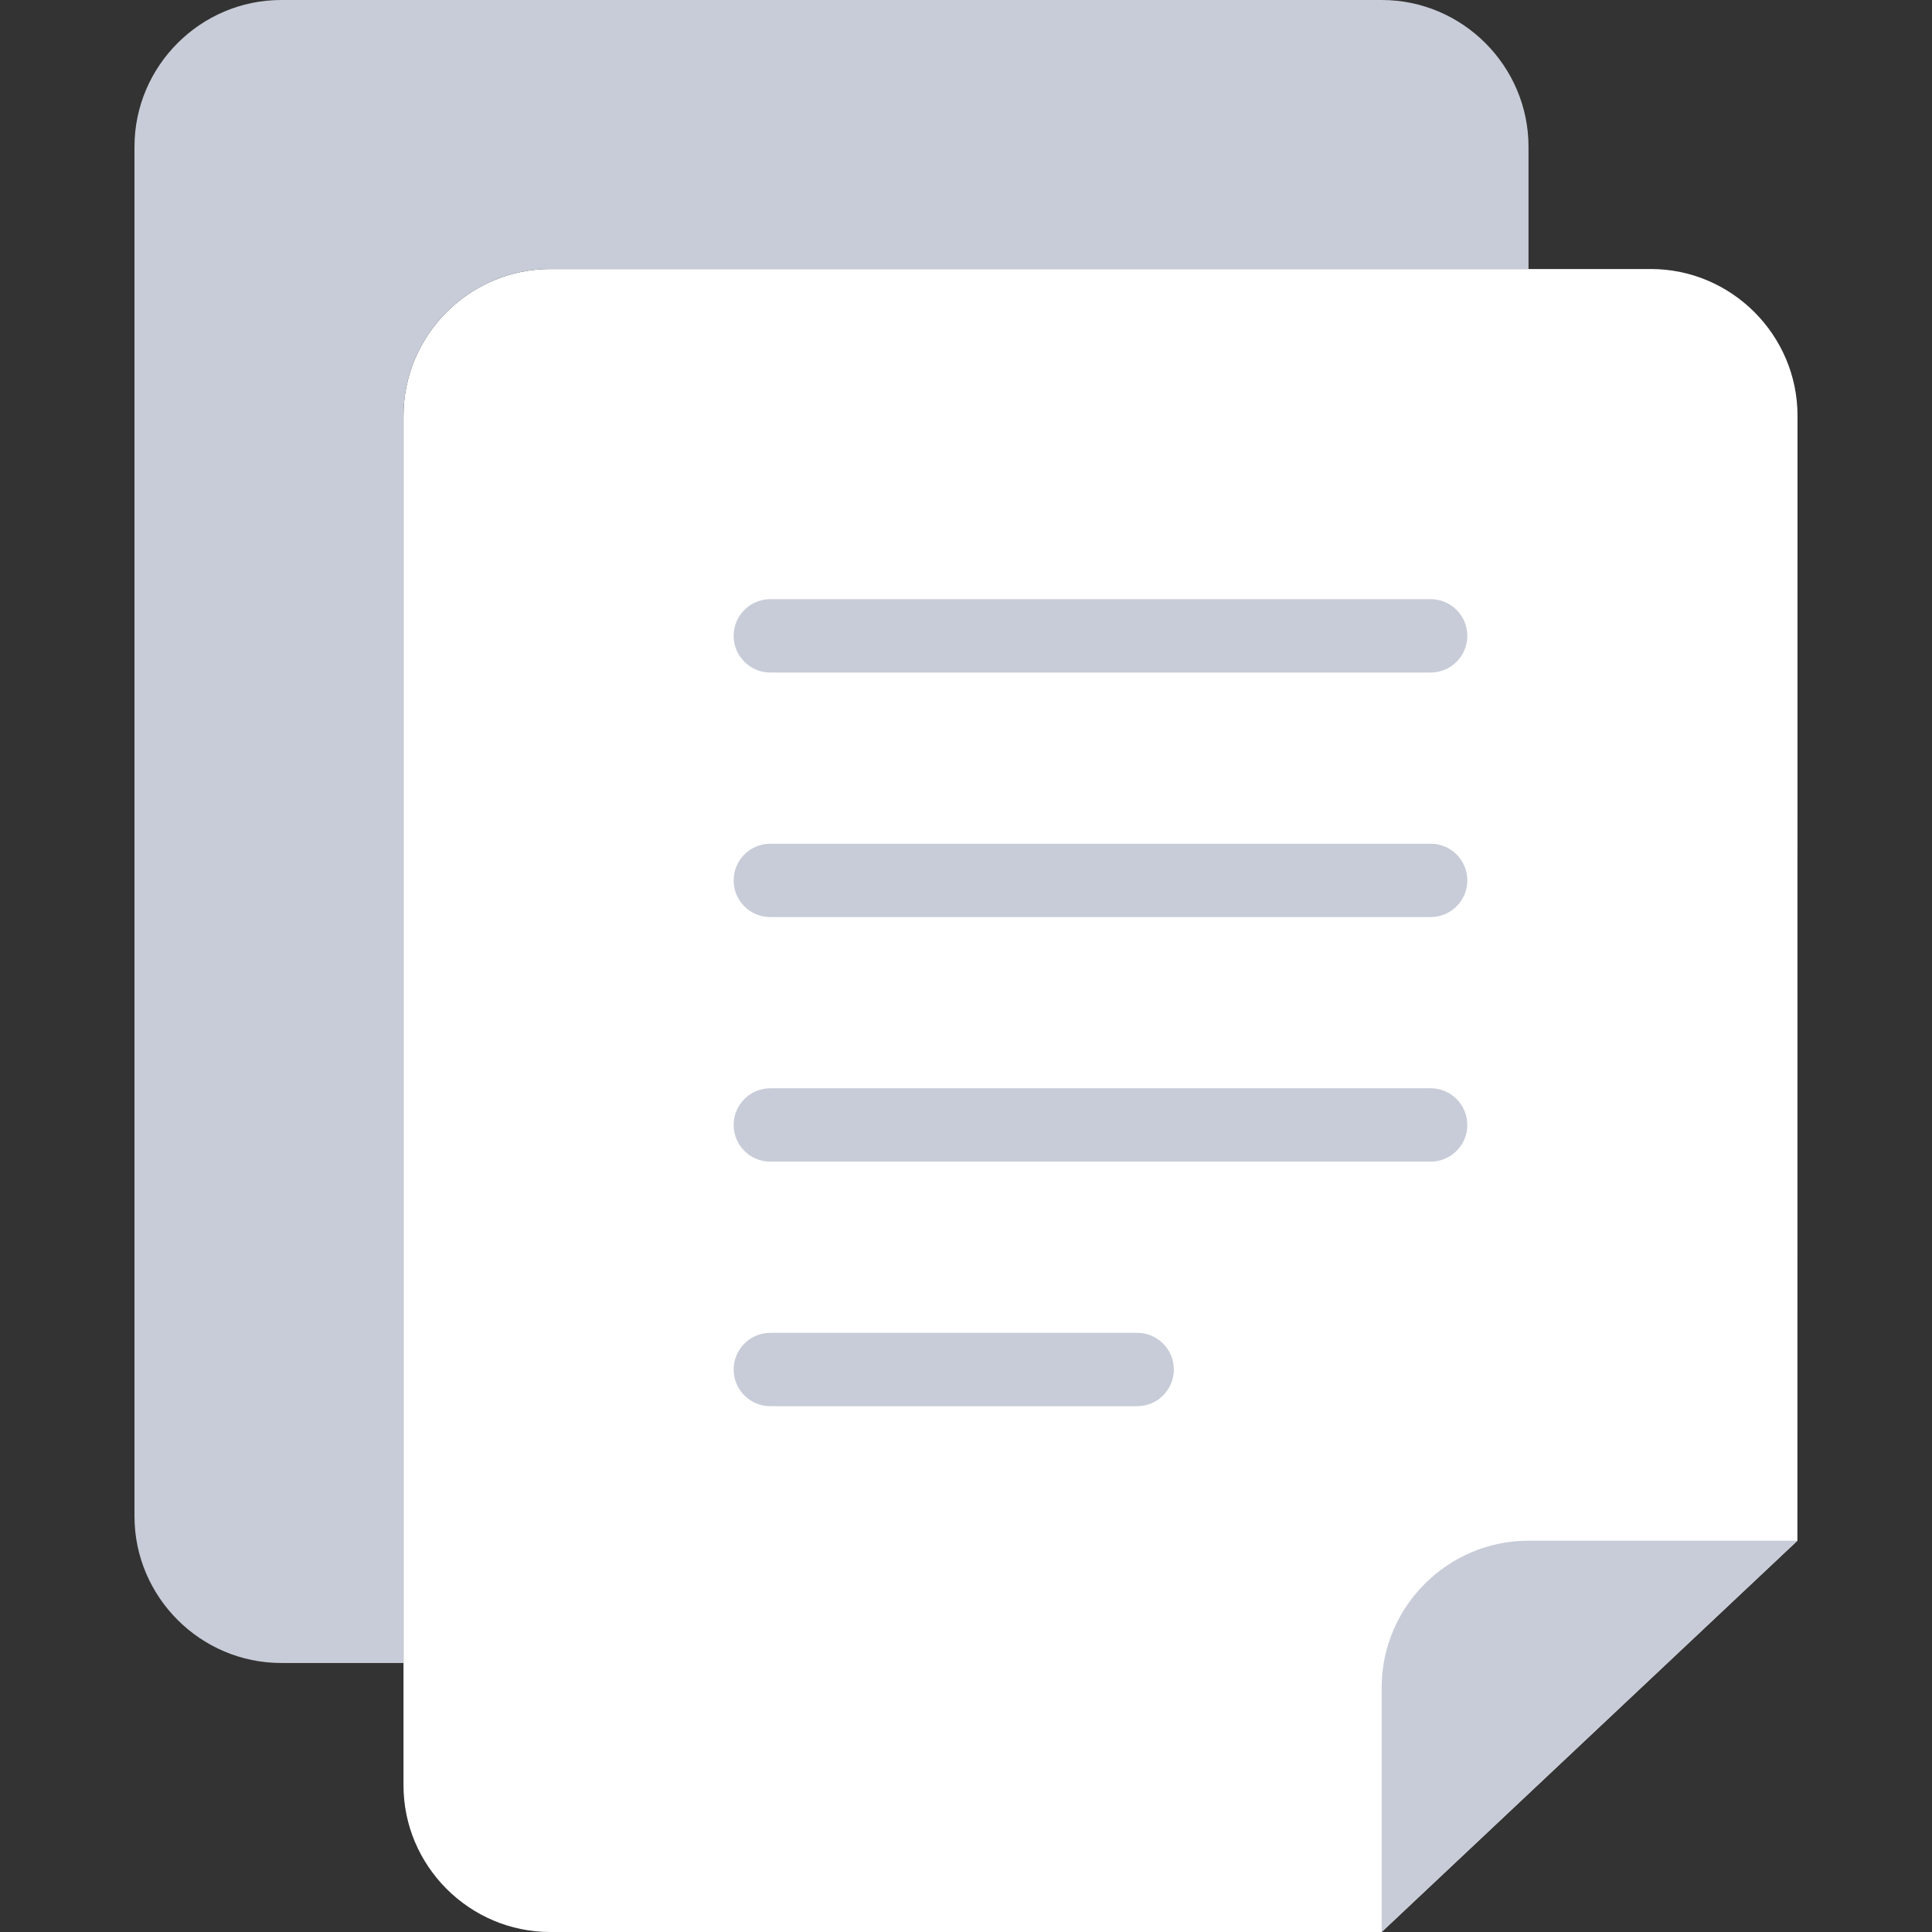 <?xml version="1.0" encoding="iso-8859-1"?>
<!-- Generator: Adobe Illustrator 19.0.0, SVG Export Plug-In . SVG Version: 6.00 Build 0)  -->
<svg version="1.1" id="Capa_1" xmlns="http://www.w3.org/2000/svg" xmlns:xlink="http://www.w3.org/1999/xlink" x="0px" y="0px"
	 viewBox="0 0 404.48 404.48" style="enable-background:new 0 0 404.48 404.48;" xml:space="preserve">
<rect x="0" y="0" width="404.48" height="404.48" fill="#333333" stroke="none"/>
<path style="fill:#ffffff;" d="M376.325,87.04c0-16.896-13.824-30.72-30.72-30.72h-230.41c-16.896,0-30.72,13.824-30.72,30.72
	v286.72c0,16.896,13.824,30.72,30.72,30.72H289.26l87.04-81.92L376.325,87.04z"/>
<path style="fill:#c8ccd8;" d="M84.475,87.04c0-16.896,13.824-30.72,30.72-30.72h204.81v-25.6c0-16.896-13.824-30.72-30.72-30.72
	H58.875c-16.896,0-30.72,13.824-30.72,30.72v286.72c0,16.896,13.824,30.72,30.72,30.72h25.6V87.04z"/>
<path style="fill:#c8ccd8;" d="M319.985,322.56h56.32l-87.04,81.92v-51.2C289.265,336.384,303.089,322.56,319.985,322.56z"/>
<g>
	<path style="fill:#c8ccd8;" d="M161.275,192h138.24c4.245,0,7.68-3.441,7.68-7.68c0-4.244-3.436-7.68-7.68-7.68h-138.24
		c-4.244,0-7.68,3.436-7.68,7.68C153.595,188.559,157.03,192,161.275,192"/>
	<path style="fill:#c8ccd8;" d="M161.275,140.8h138.24c4.245,0,7.68-3.441,7.68-7.68c0-4.244-3.436-7.68-7.68-7.68h-138.24
		c-4.244,0-7.68,3.436-7.68,7.68C153.595,137.359,157.03,140.8,161.275,140.8"/>
	<path style="fill:#c8ccd8;" d="M161.275,243.2h138.24c4.245,0,7.68-3.441,7.68-7.68c0-4.244-3.436-7.68-7.68-7.68h-138.24
		c-4.244,0-7.68,3.436-7.68,7.68C153.595,239.759,157.03,243.2,161.275,243.2"/>
	<path style="fill:#c8ccd8;" d="M161.275,294.4h76.8c4.244,0,7.68-3.441,7.68-7.68c0-4.245-3.436-7.68-7.68-7.68h-76.8
		c-4.244,0-7.68,3.435-7.68,7.68C153.595,290.959,157.03,294.4,161.275,294.4"/>
</g>
<g>
</g>
<g>
</g>
<g>
</g>
<g>
</g>
<g>
</g>
<g>
</g>
<g>
</g>
<g>
</g>
<g>
</g>
<g>
</g>
<g>
</g>
<g>
</g>
<g>
</g>
<g>
</g>
<g>
</g>
</svg>
